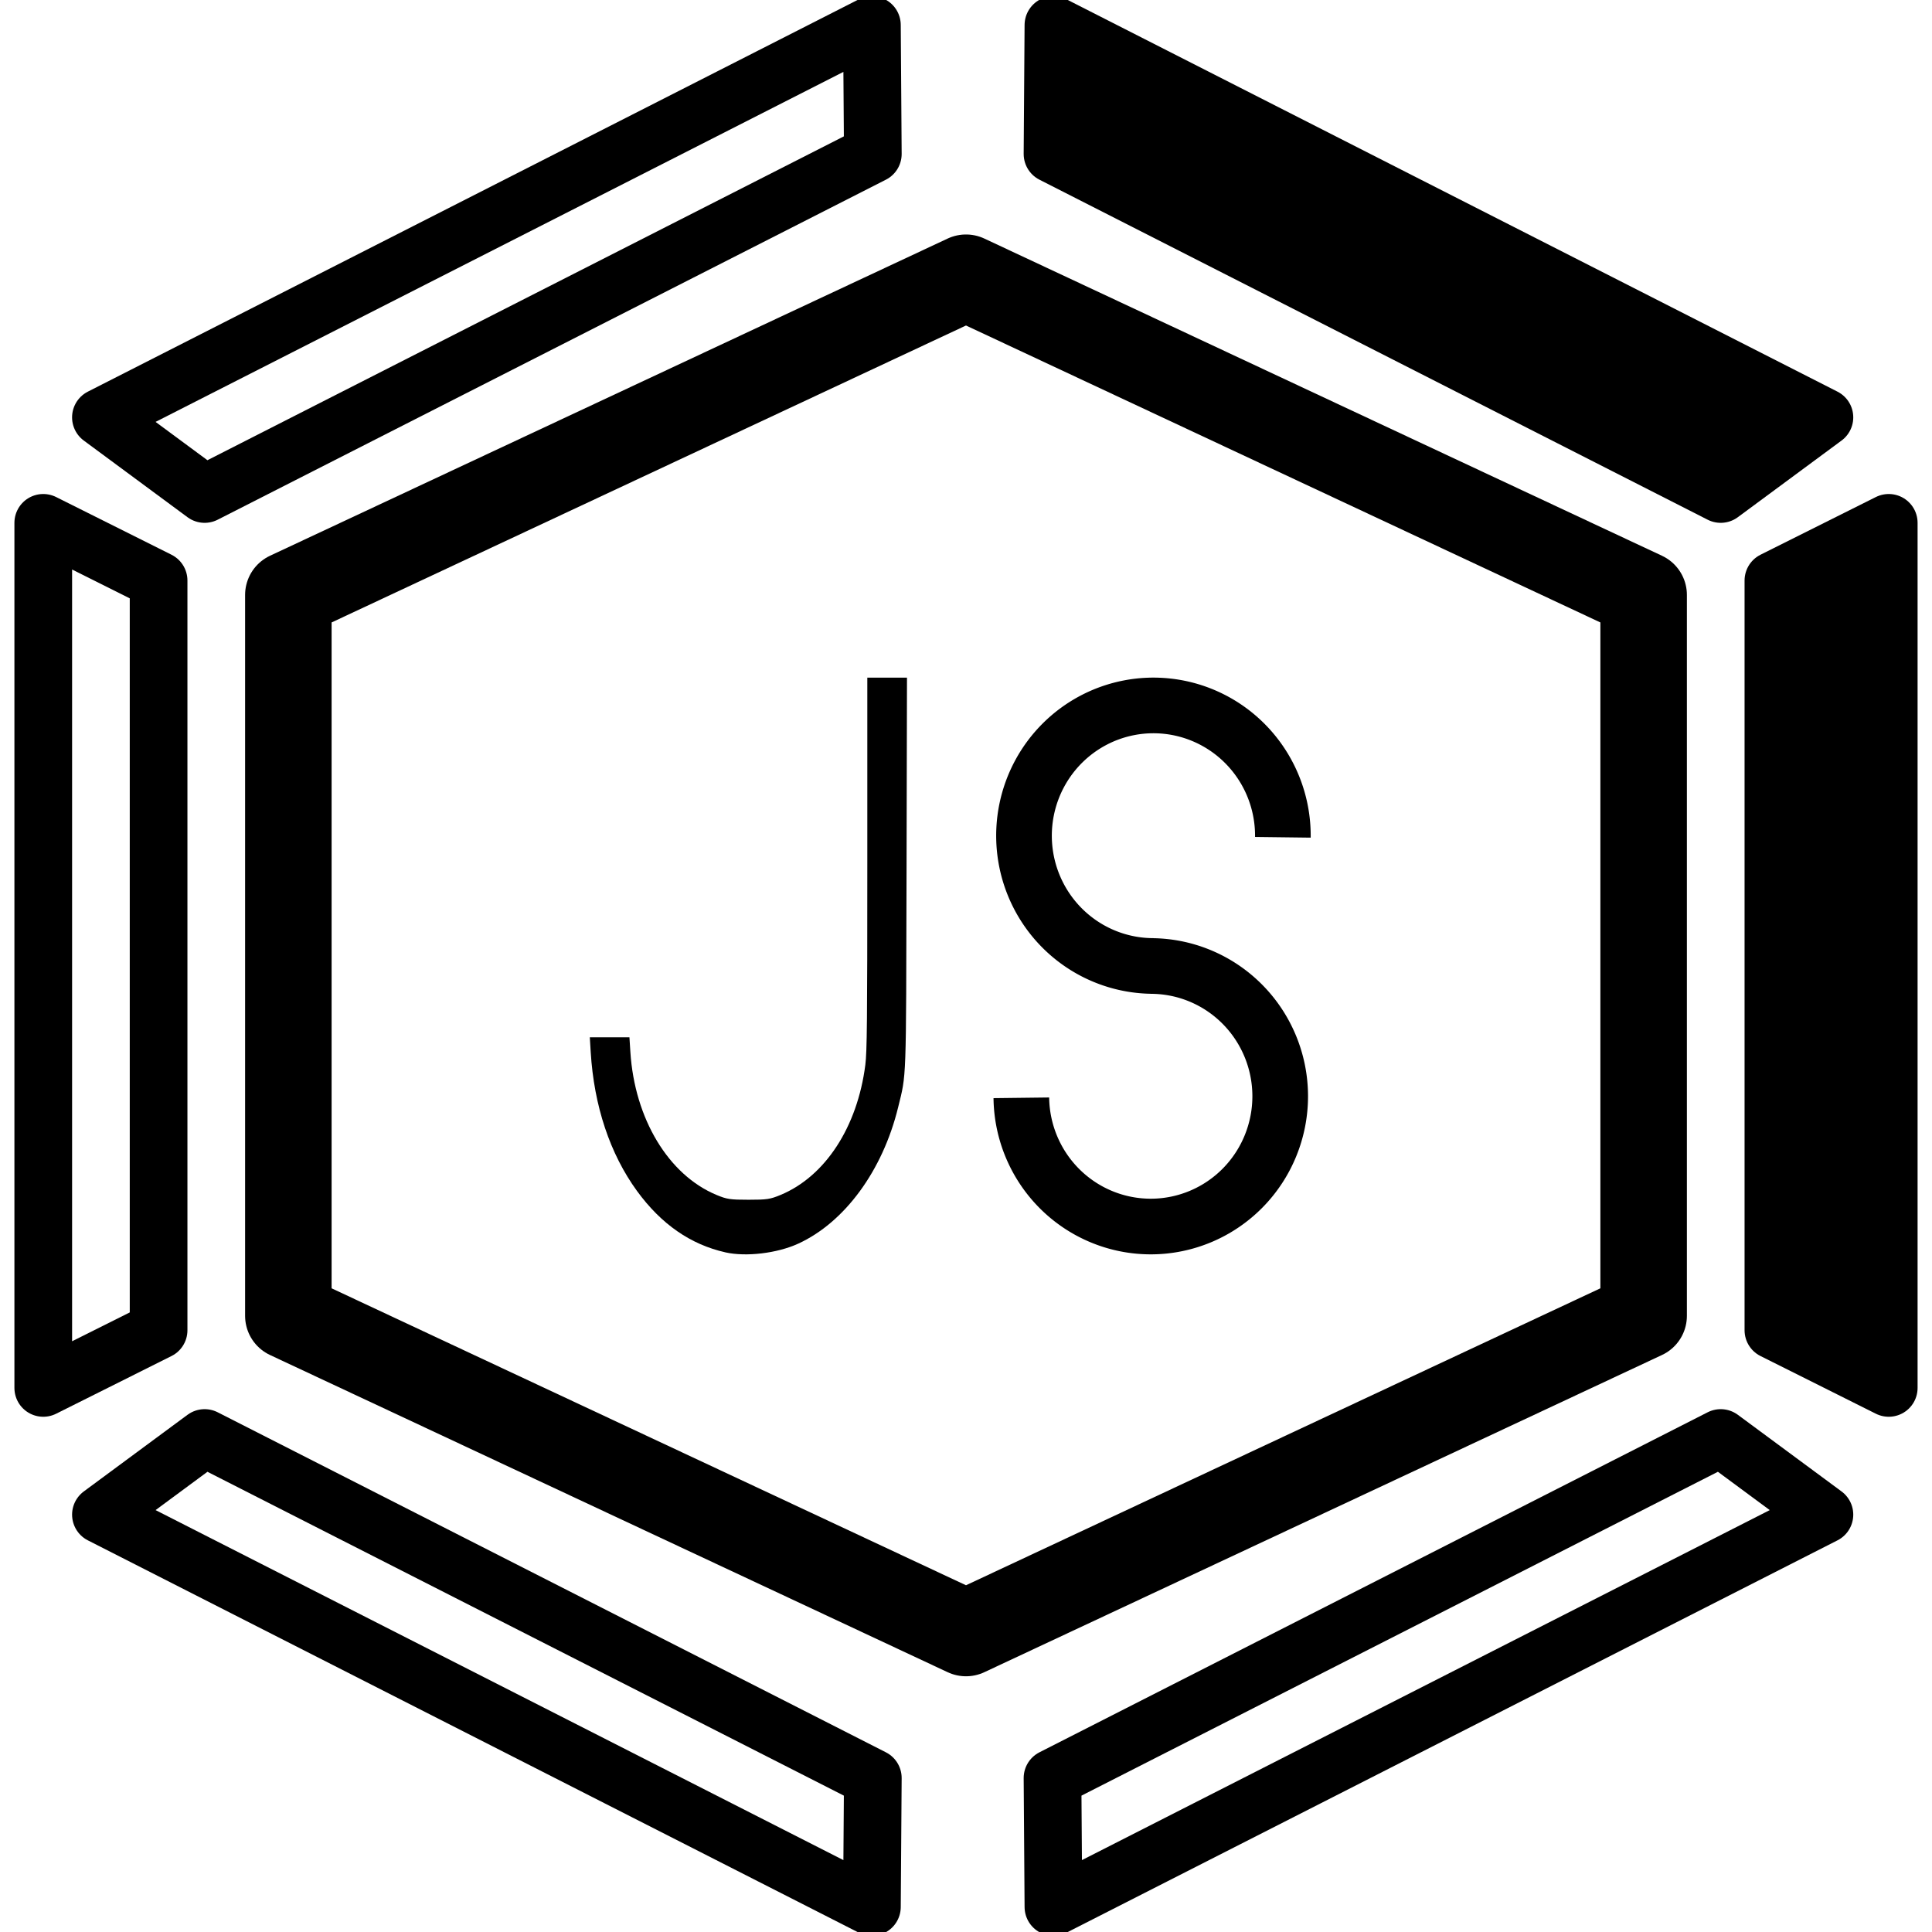 <?xml version="1.0" encoding="UTF-8" standalone="no"?>
<!-- Created with Inkscape (http://www.inkscape.org/) -->

<svg
   xmlns:dc="http://purl.org/dc/elements/1.1/"
   xmlns:cc="http://creativecommons.org/ns#"
   xmlns:rdf="http://www.w3.org/1999/02/22-rdf-syntax-ns#"
   xmlns:svg="http://www.w3.org/2000/svg"
   xmlns="http://www.w3.org/2000/svg"
   xmlns:sodipodi="http://sodipodi.sourceforge.net/DTD/sodipodi-0.dtd"
   xmlns:inkscape="http://www.inkscape.org/namespaces/inkscape"
   width="670"
   height="670"
   viewBox="0 0 177.271 177.271"
   version="1.1"
   id="svg8"
   inkscape:version="0.92.4 (5da689c313, 2019-01-14)"
   sodipodi:docname="lang_js.svg"
   inkscape:export-filename="C:\Users\bgavalda\Documents\Workshop\BaptisteGavalda.github.io\icons\lang_c.png"
   inkscape:export-xdpi="96"
   inkscape:export-ydpi="96">
  <defs
     id="defs2" />
  <sodipodi:namedview
     id="base"
     pagecolor="#ffffff"
     bordercolor="#666666"
     borderopacity="1.0"
     inkscape:pageopacity="0.0"
     inkscape:pageshadow="2"
     inkscape:zoom="0.72979752"
     inkscape:cx="70.603722"
     inkscape:cy="290.22915"
     inkscape:document-units="mm"
     inkscape:current-layer="layer1"
     showgrid="true"
     units="px"
     inkscape:window-width="1920"
     inkscape:window-height="1017"
     inkscape:window-x="-8"
     inkscape:window-y="-8"
     inkscape:window-maximized="1">
    <inkscape:grid
       type="xygrid"
       id="grid4538" />
  </sodipodi:namedview>
  <g
     inkscape:label="Calque 1"
     inkscape:groupmode="layer"
     id="layer1"
     transform="translate(0,-119.729)">
    <path
       style="fill:none;stroke:#000000;stroke-width:7.938;stroke-linecap:butt;stroke-linejoin:round;stroke-miterlimit:4;stroke-dasharray:none;stroke-opacity:1"
       d="m 26.458,174.317 62.177,-29.104 62.177,29.104 v 66.146 L 88.635,269.567 26.458,240.463 Z"
       id="path10"
       inkscape:connector-curvature="0"
       sodipodi:nodetypes="ccccccc" />
    <path
       style="fill:none;stroke:#000000;stroke-width:0.265px;stroke-linecap:butt;stroke-linejoin:miter;stroke-opacity:1"
       d="M 62.177,233.849 Z"
       id="path1386"
       inkscape:connector-curvature="0" />
    <path
       style="fill:#000000;stroke:#000000;stroke-width:5.292;stroke-linecap:round;stroke-linejoin:round;stroke-miterlimit:4;stroke-dasharray:none;stroke-opacity:1"
       d="m 162.719,172.995 10.583,-5.292 v 79.375 l -10.583,-5.292 z"
       id="path831"
       inkscape:connector-curvature="0"
       sodipodi:nodetypes="ccccc" />
    <path
       style="fill:none;stroke:#000000;stroke-width:5.292;stroke-linecap:round;stroke-linejoin:round;stroke-miterlimit:4;stroke-dasharray:none;stroke-opacity:1"
       d="m 14.552,241.786 -10.583,5.292 v -79.375 l 10.583,5.292 z"
       id="path831-6"
       inkscape:connector-curvature="0"
       sodipodi:nodetypes="ccccc" />
    <path
       style="fill:none;stroke:#000000;stroke-width:5.292;stroke-linecap:round;stroke-linejoin:round;stroke-miterlimit:4;stroke-dasharray:none;stroke-opacity:1"
       d="m 80.086,133.858 -0.084,-11.832 -70.743,35.998 9.516,7.032 z"
       id="path831-6-7-5"
       inkscape:connector-curvature="0"
       sodipodi:nodetypes="ccccc" />
    <path
       style="fill:#000000;stroke:#000000;stroke-width:5.292;stroke-linecap:round;stroke-linejoin:round;stroke-miterlimit:4;stroke-dasharray:none;stroke-opacity:1"
       d="m 96.573,133.858 0.084,-11.832 70.743,35.998 -9.516,7.032 z"
       id="path831-6-7-5-6"
       inkscape:connector-curvature="0"
       sodipodi:nodetypes="ccccc" />
    <path
       style="fill:none;stroke:#000000;stroke-width:5.292;stroke-linecap:round;stroke-linejoin:round;stroke-miterlimit:4;stroke-dasharray:none;stroke-opacity:1"
       d="m 96.573,282.871 0.084,11.832 70.743,-35.998 -9.516,-7.032 z"
       id="path831-6-7-5-5"
       inkscape:connector-curvature="0"
       sodipodi:nodetypes="ccccc" />
    <path
       style="fill:none;stroke:#000000;stroke-width:5.292;stroke-linecap:round;stroke-linejoin:round;stroke-miterlimit:4;stroke-dasharray:none;stroke-opacity:1"
       d="m 80.086,282.871 -0.084,11.832 -70.742,-35.998 9.516,-7.032 z"
       id="path831-6-7-5-5-1"
       inkscape:connector-curvature="0"
       sodipodi:nodetypes="ccccc" />
    <path
       id="path819-9-3"
       style="fill:none;stroke:#000000;stroke-width:5.106;stroke-miterlimit:4;stroke-dasharray:none;stroke-opacity:1"
       d="m 105.588,208.364 a 11.877,11.953 0 0 1 11.877,11.905 11.877,11.953 0 0 1 -11.782,12 11.877,11.953 0 0 1 -11.97,-11.81 m 12.121,-12.097 a 11.877,11.953 0 0 1 -10.986,-7.412 11.877,11.953 0 0 1 2.64,-13.044 11.877,11.953 0 0 1 12.992,-2.497 11.877,11.953 0 0 1 7.23,11.147"
       inkscape:connector-curvature="0" />
    <path
       style="fill:#000000;stroke-width:0.141"
       d="m 66.564,234.64 c -3.202,-0.719 -5.897,-2.589 -8.113,-5.629 -2.48,-3.404 -3.948,-7.805 -4.25,-12.745 l -0.083,-1.361 h 1.818 1.818 l 0.086,1.349 c 0.392,6.13 3.497,11.283 7.901,13.115 0.96,0.399 1.251,0.443 2.942,0.443 1.691,0 1.982,-0.044 2.942,-0.443 4.097,-1.704 7.044,-6.227 7.774,-11.933 0.154,-1.2 0.182,-4.054 0.182,-18.474 v -17.055 h 1.82 1.82 l -0.041,17.86 c -0.044,19.581 -0.003,18.423 -0.773,21.57 -1.422,5.814 -4.909,10.564 -9.185,12.513 -1.926,0.878 -4.768,1.215 -6.66,0.791 z"
       id="path3778"
       inkscape:connector-curvature="0" />
  </g>
</svg>
